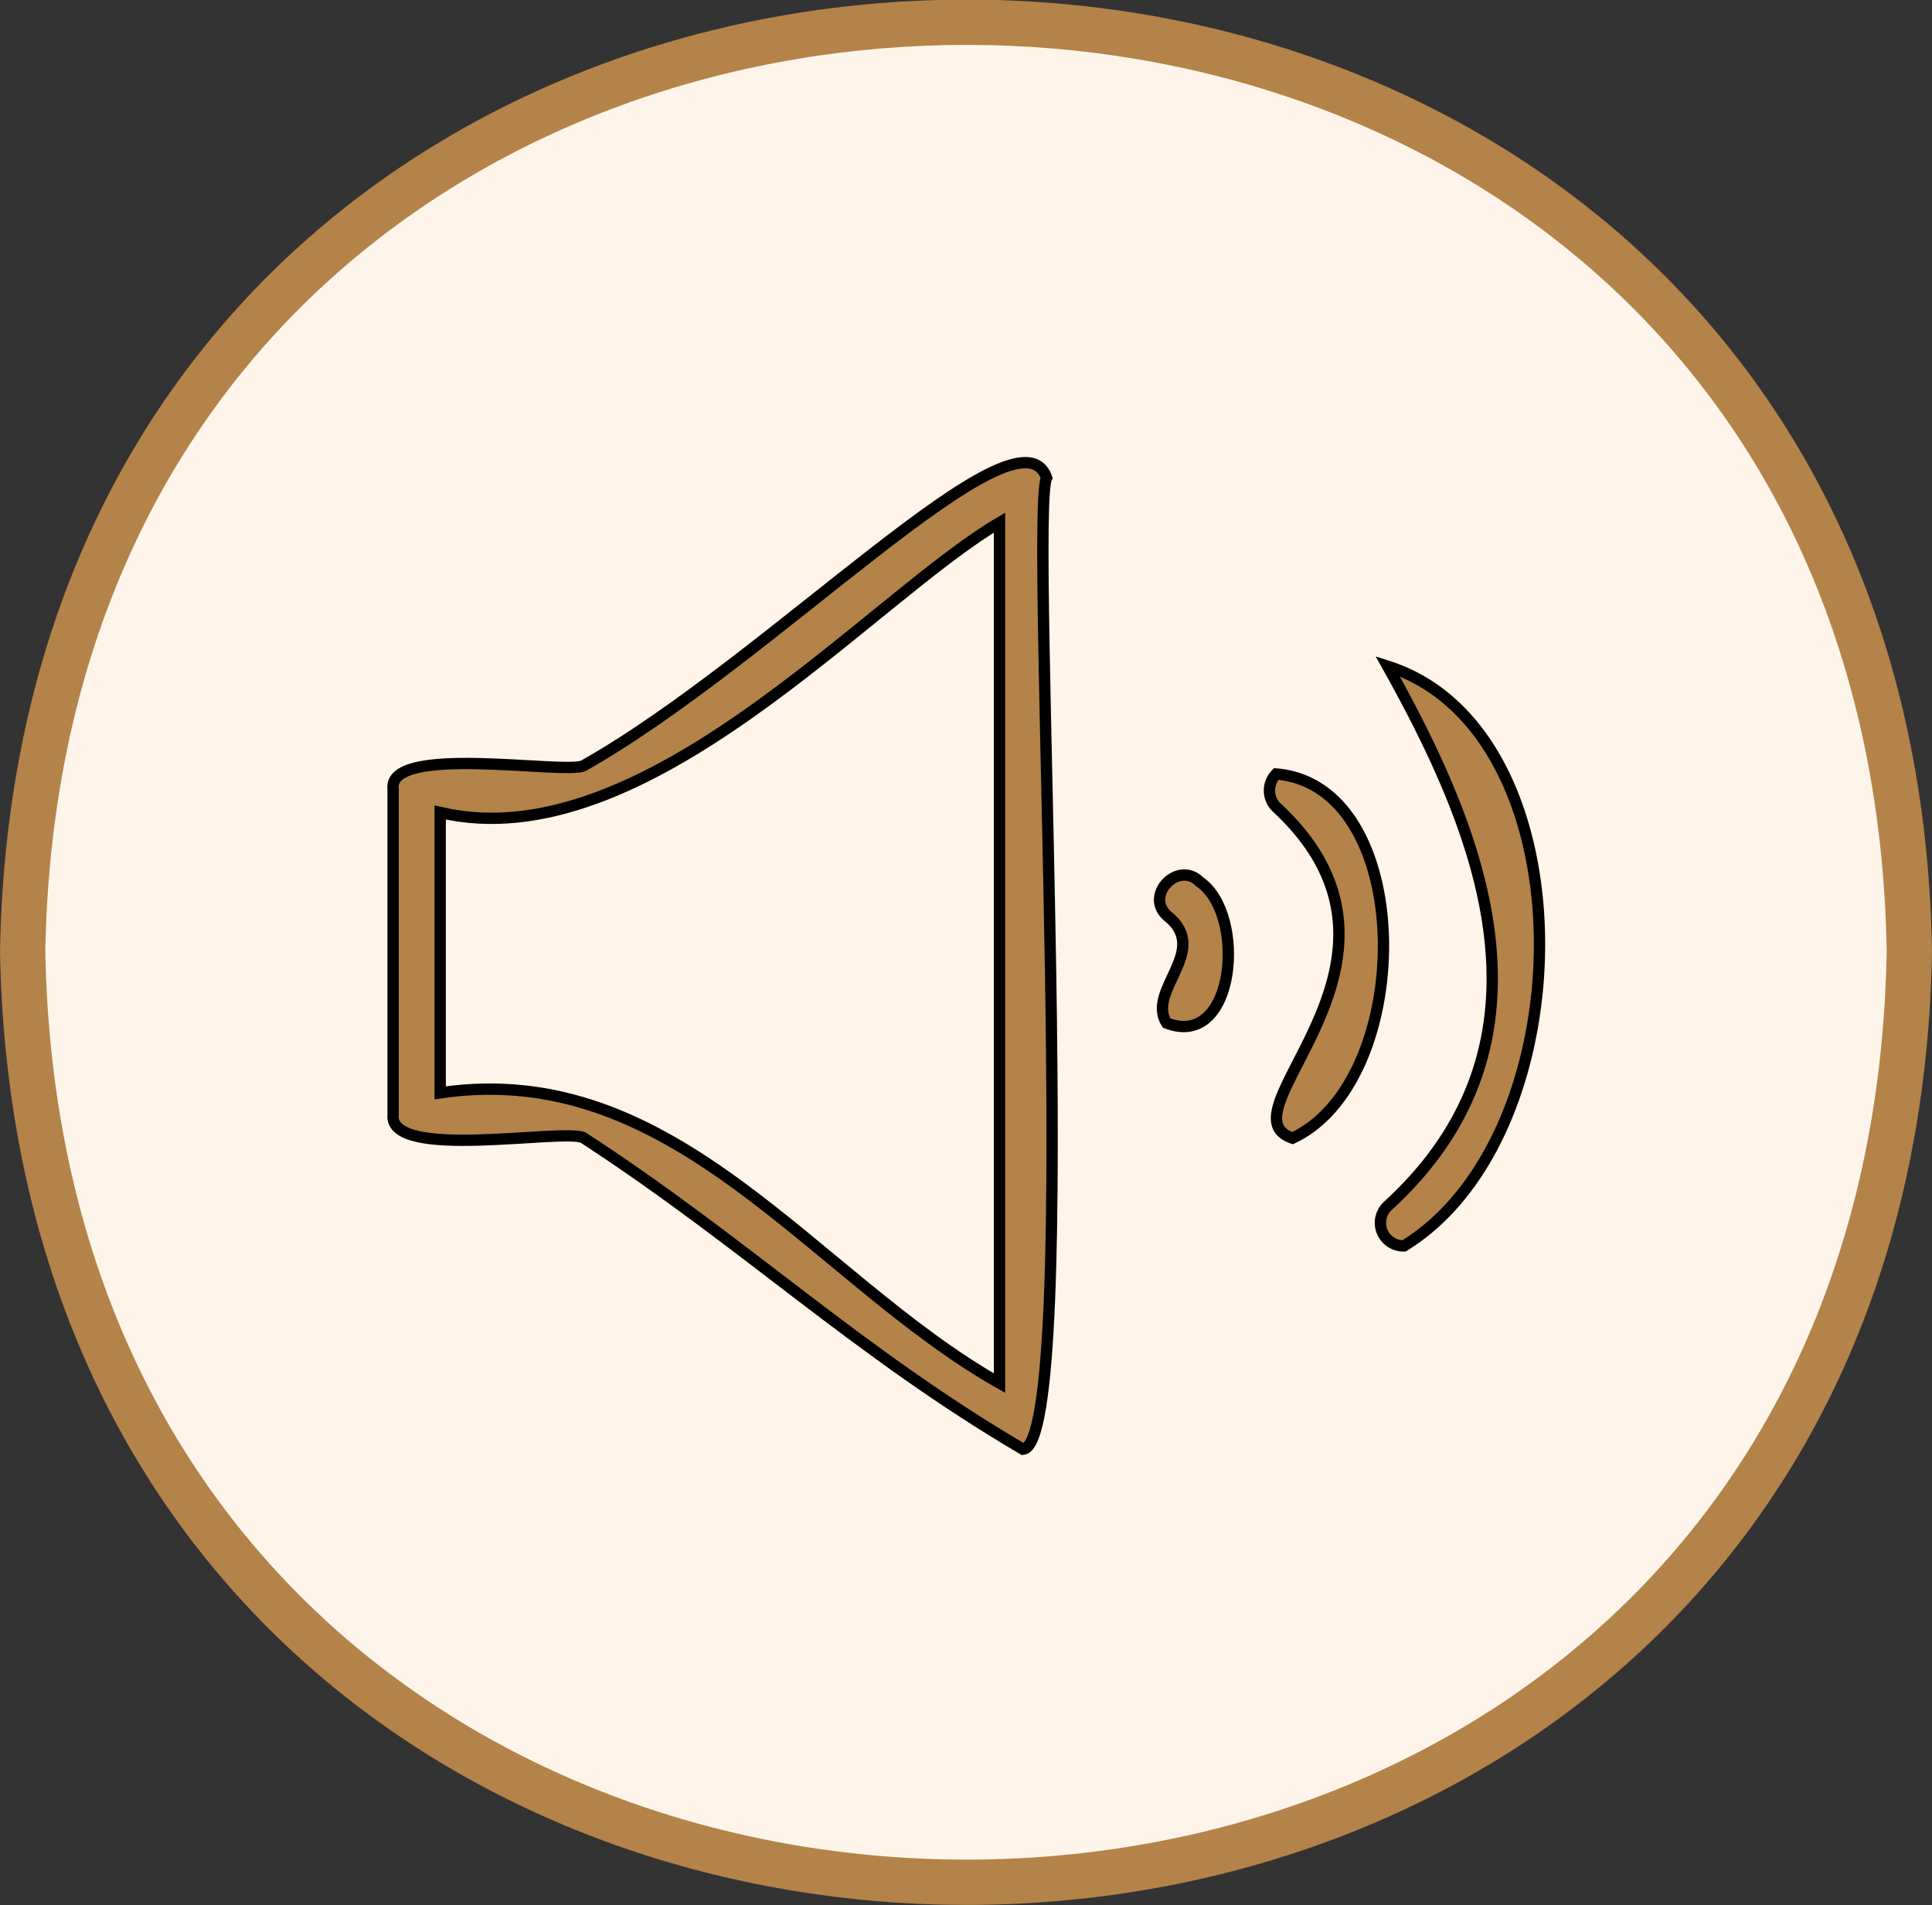 <svg xmlns="http://www.w3.org/2000/svg" viewBox="0 0 42.66 42.07"><rect x="0" y="0" width="42.66" height="42.07" fill="#333333" stroke="none"/><defs><style>.cls-1{fill:#fff4e9;stroke:#b38349;}.cls-1,.cls-2{stroke-miterlimit:10;}.cls-2{fill:#b38349;stroke:#000;stroke-width:0.25px;}</style></defs><g id="Calque_2" data-name="Calque 2"><g id="Calque_1-2" data-name="Calque 1"><path class="cls-1" d="M42.16,21C41.69,48.42,1,48.41.5,21,1-6.35,41.7-6.34,42.16,21Z"/><path class="cls-2" d="M22.59,32c-3.68-2.16-6.13-4.55-9.71-6.88-.47-.21-4.31.52-4.2-.51V17.42c-.12-1,3.75-.32,4.2-.51,4.17-2.35,9.61-8.14,10.23-6.36C22.72,11.32,23.91,31.83,22.59,32ZM9.72,24.13c5.2-.77,8.24,4.08,12.35,6.41v-19C19.22,13.21,14.24,19,9.72,17.94Z"/><path class="cls-2" d="M25.76,22.59c-.46-.73,1-1.61,0-2.38-.48-.46.26-1.21.73-.74C27.53,20.18,27.29,23.18,25.76,22.59Z"/><path class="cls-2" d="M28.54,25.13c-1.67-.56,3.31-3.92-.36-7.31a.52.52,0,0,1,0-.73C31.29,17.35,31.26,23.86,28.54,25.13Z"/><path class="cls-2" d="M31,27.51a.51.51,0,0,1-.36-.88c4-3.65,2-8.34,0-11.92C35.1,16.13,35,25.06,31,27.51Z"/></g></g></svg>